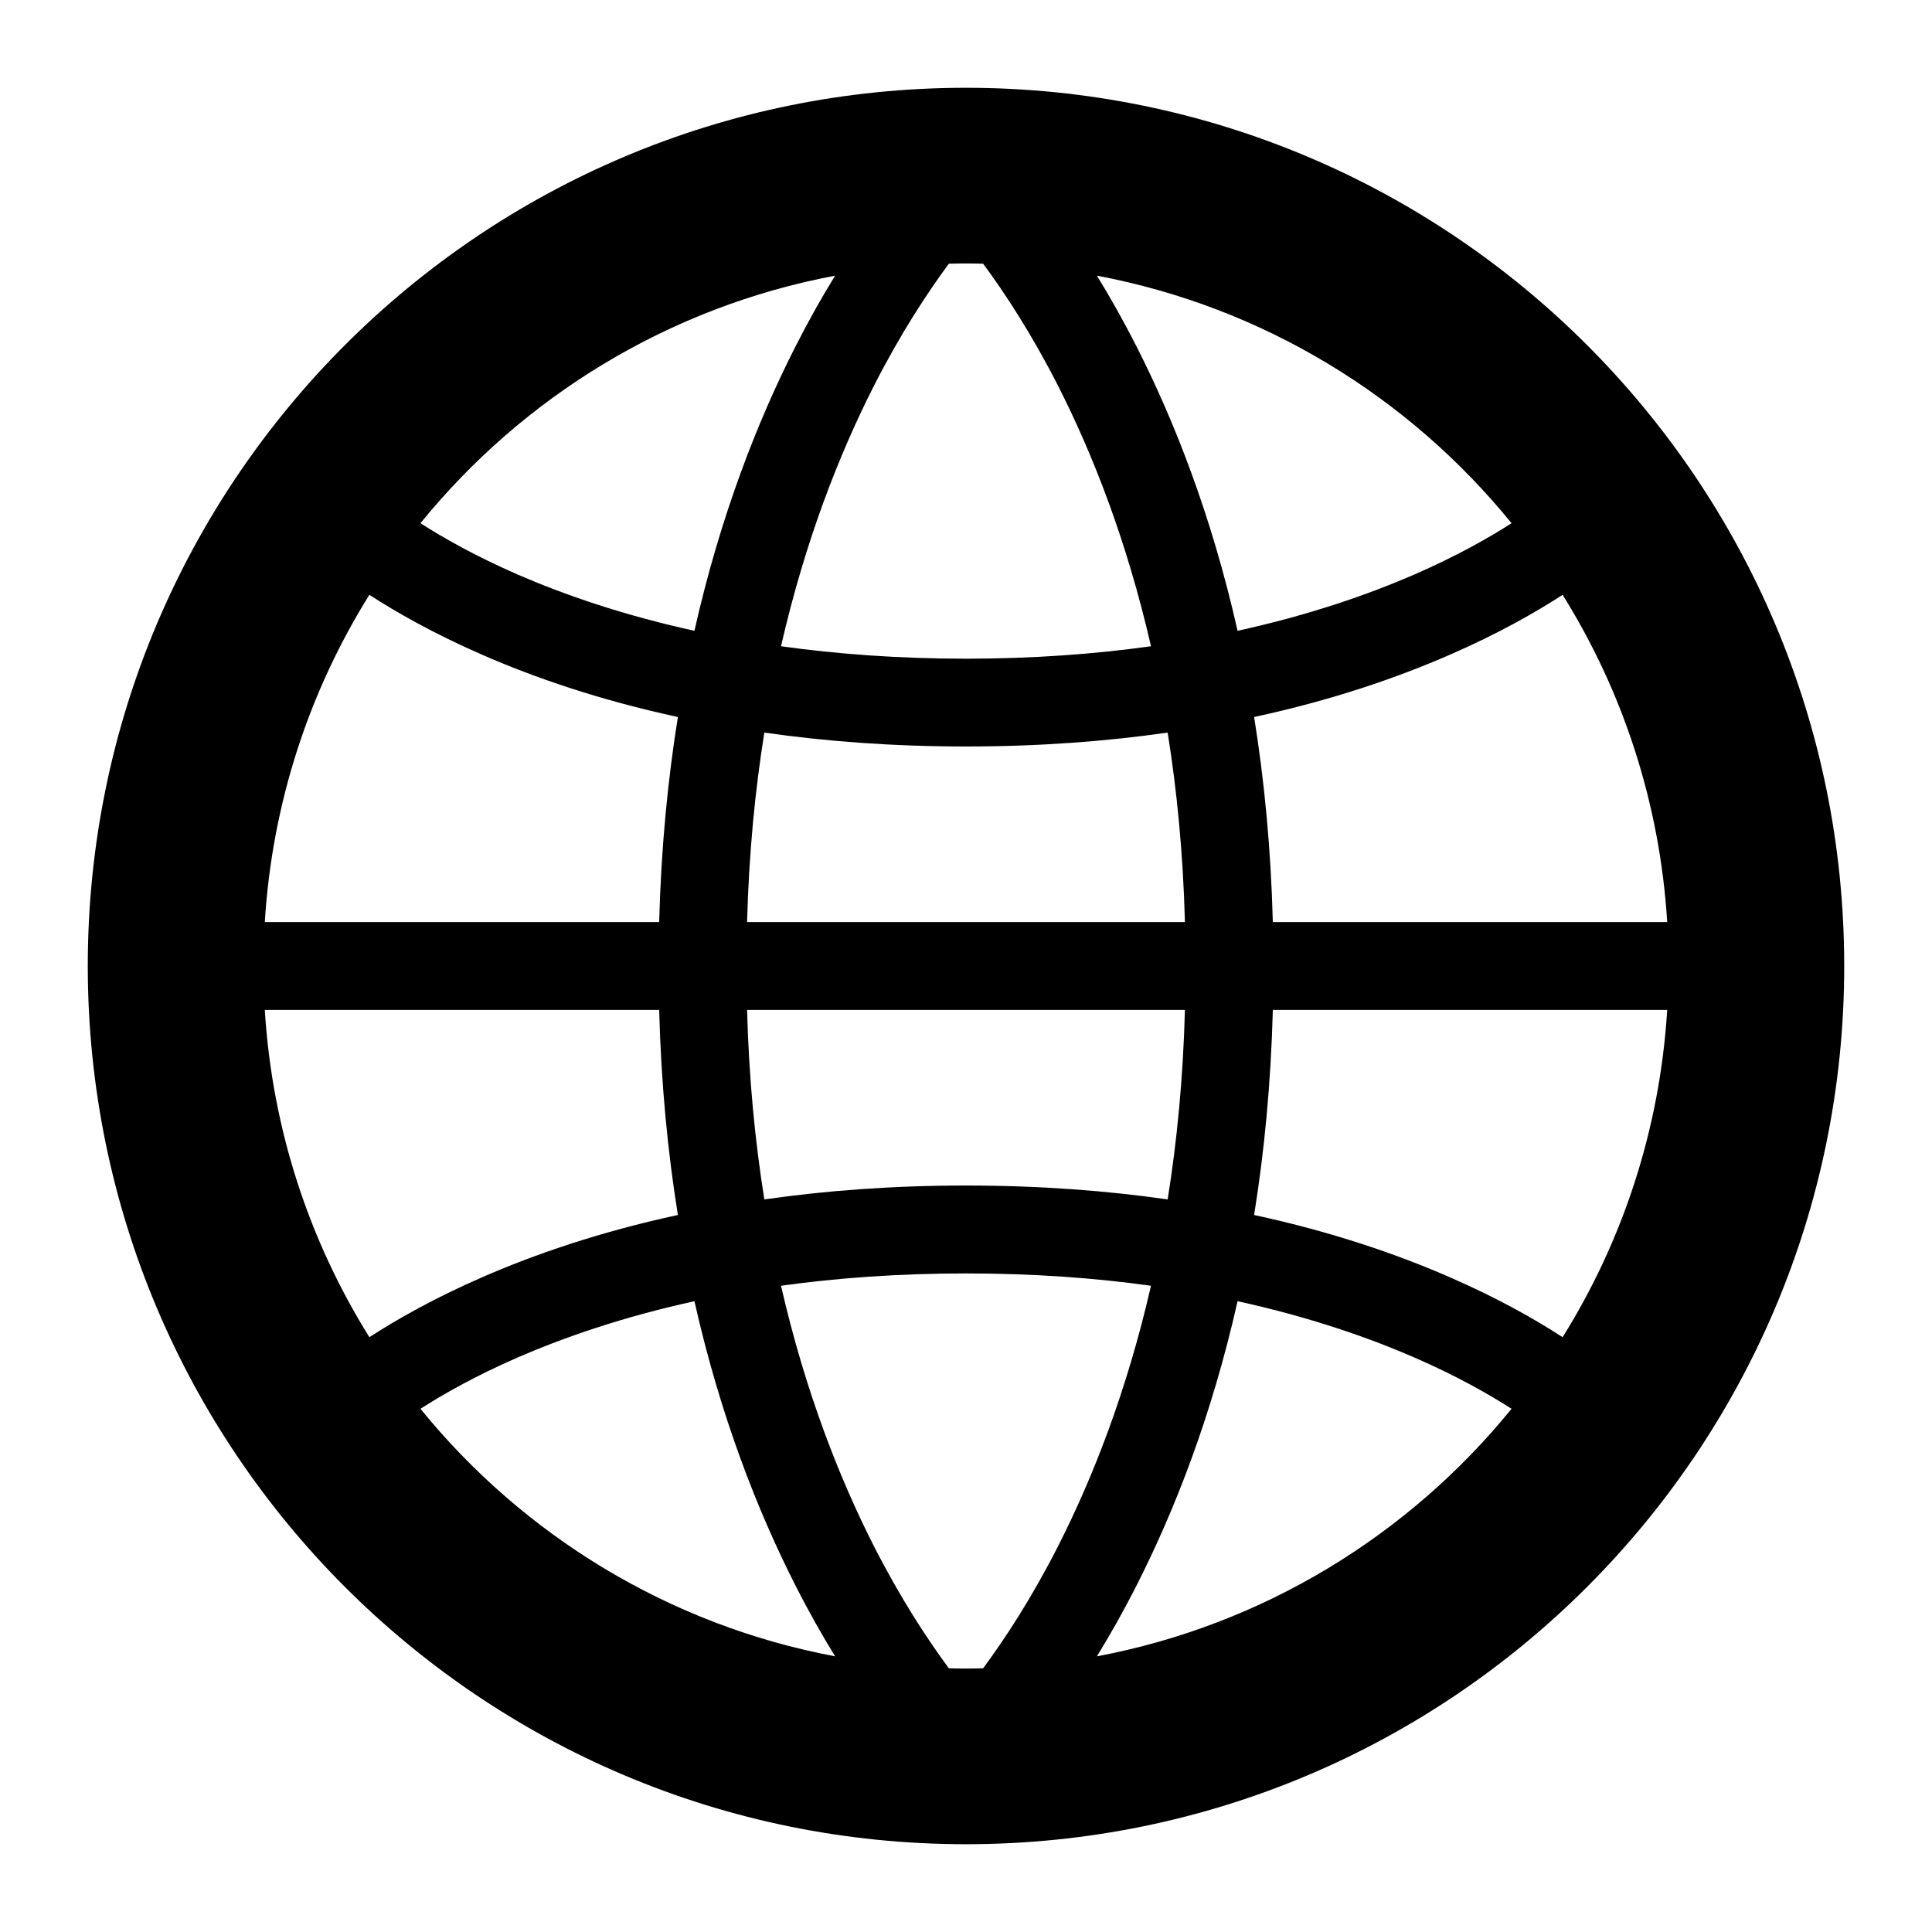 <svg width="16" height="16" viewBox="0 0 16 16" fill="none" xmlns="http://www.w3.org/2000/svg">
<path d="M15.273 8C15.273 12.017 12.017 15.273 8 15.273C3.983 15.273 0.727 12.017 0.727 8C0.727 3.983 3.983 0.727 8 0.727C12.017 0.727 15.273 3.983 15.273 8ZM13.807 8.364H10.541C10.525 8.975 10.47 9.541 10.386 10.062C11.035 10.202 11.572 10.388 12.003 10.576C12.411 10.753 12.722 10.932 12.941 11.074C13.437 10.279 13.746 9.355 13.807 8.364ZM9.813 8.364H6.187C6.202 8.93 6.253 9.453 6.33 9.933C6.832 9.861 7.388 9.818 8 9.818C8.612 9.818 9.168 9.861 9.67 9.933C9.747 9.453 9.798 8.93 9.813 8.364ZM10.541 7.636H13.807C13.746 6.645 13.437 5.721 12.941 4.926C12.722 5.068 12.411 5.247 12.003 5.424C11.572 5.612 11.035 5.798 10.386 5.938C10.47 6.459 10.525 7.025 10.541 7.636ZM9.67 6.067C9.168 6.139 8.612 6.182 8 6.182C7.388 6.182 6.832 6.139 6.33 6.067C6.253 6.547 6.202 7.07 6.187 7.636H9.813C9.798 7.07 9.747 6.547 9.67 6.067ZM10.249 5.224C10.842 5.094 11.328 4.925 11.713 4.758C12.064 4.605 12.331 4.453 12.518 4.333C11.668 3.287 10.462 2.542 9.084 2.283C9.192 2.458 9.304 2.656 9.415 2.875C9.725 3.486 10.033 4.266 10.249 5.224ZM8.142 2.184C8.095 2.182 8.047 2.182 8 2.182C7.953 2.182 7.905 2.182 7.858 2.184C7.679 2.426 7.456 2.765 7.233 3.204C6.953 3.757 6.67 4.47 6.468 5.352C6.928 5.416 7.438 5.455 8 5.455C8.562 5.455 9.072 5.416 9.532 5.352C9.33 4.47 9.047 3.757 8.767 3.204C8.544 2.765 8.321 2.426 8.142 2.184ZM9.532 10.648C9.072 10.584 8.562 10.546 8 10.546C7.438 10.546 6.928 10.584 6.468 10.648C6.67 11.53 6.953 12.243 7.233 12.796C7.456 13.235 7.679 13.574 7.858 13.816C7.905 13.818 7.953 13.818 8 13.818C8.047 13.818 8.095 13.818 8.142 13.816C8.321 13.574 8.544 13.235 8.767 12.796C9.047 12.243 9.33 11.53 9.532 10.648ZM9.084 13.717C10.462 13.458 11.668 12.713 12.518 11.667C12.331 11.547 12.064 11.395 11.713 11.242C11.328 11.075 10.842 10.906 10.249 10.776C10.033 11.734 9.725 12.514 9.415 13.125C9.304 13.344 9.192 13.542 9.084 13.717ZM3.997 10.576C4.428 10.388 4.965 10.202 5.614 10.062C5.53 9.541 5.475 8.975 5.459 8.364H2.193C2.254 9.355 2.563 10.279 3.059 11.074C3.278 10.932 3.59 10.753 3.997 10.576ZM5.459 7.636C5.475 7.025 5.53 6.459 5.614 5.938C4.965 5.798 4.428 5.612 3.997 5.424C3.59 5.247 3.278 5.068 3.059 4.926C2.563 5.721 2.254 6.645 2.193 7.636H5.459ZM6.585 2.875C6.696 2.656 6.808 2.458 6.916 2.283C5.538 2.542 4.332 3.287 3.482 4.333C3.669 4.453 3.936 4.605 4.287 4.758C4.672 4.925 5.158 5.094 5.751 5.224C5.967 4.266 6.275 3.486 6.585 2.875ZM6.585 13.125C6.275 12.514 5.967 11.734 5.751 10.776C5.158 10.906 4.672 11.075 4.287 11.242C3.936 11.395 3.669 11.547 3.482 11.667C4.332 12.713 5.538 13.458 6.916 13.717C6.808 13.542 6.696 13.344 6.585 13.125Z" fill="black"/>
</svg>
